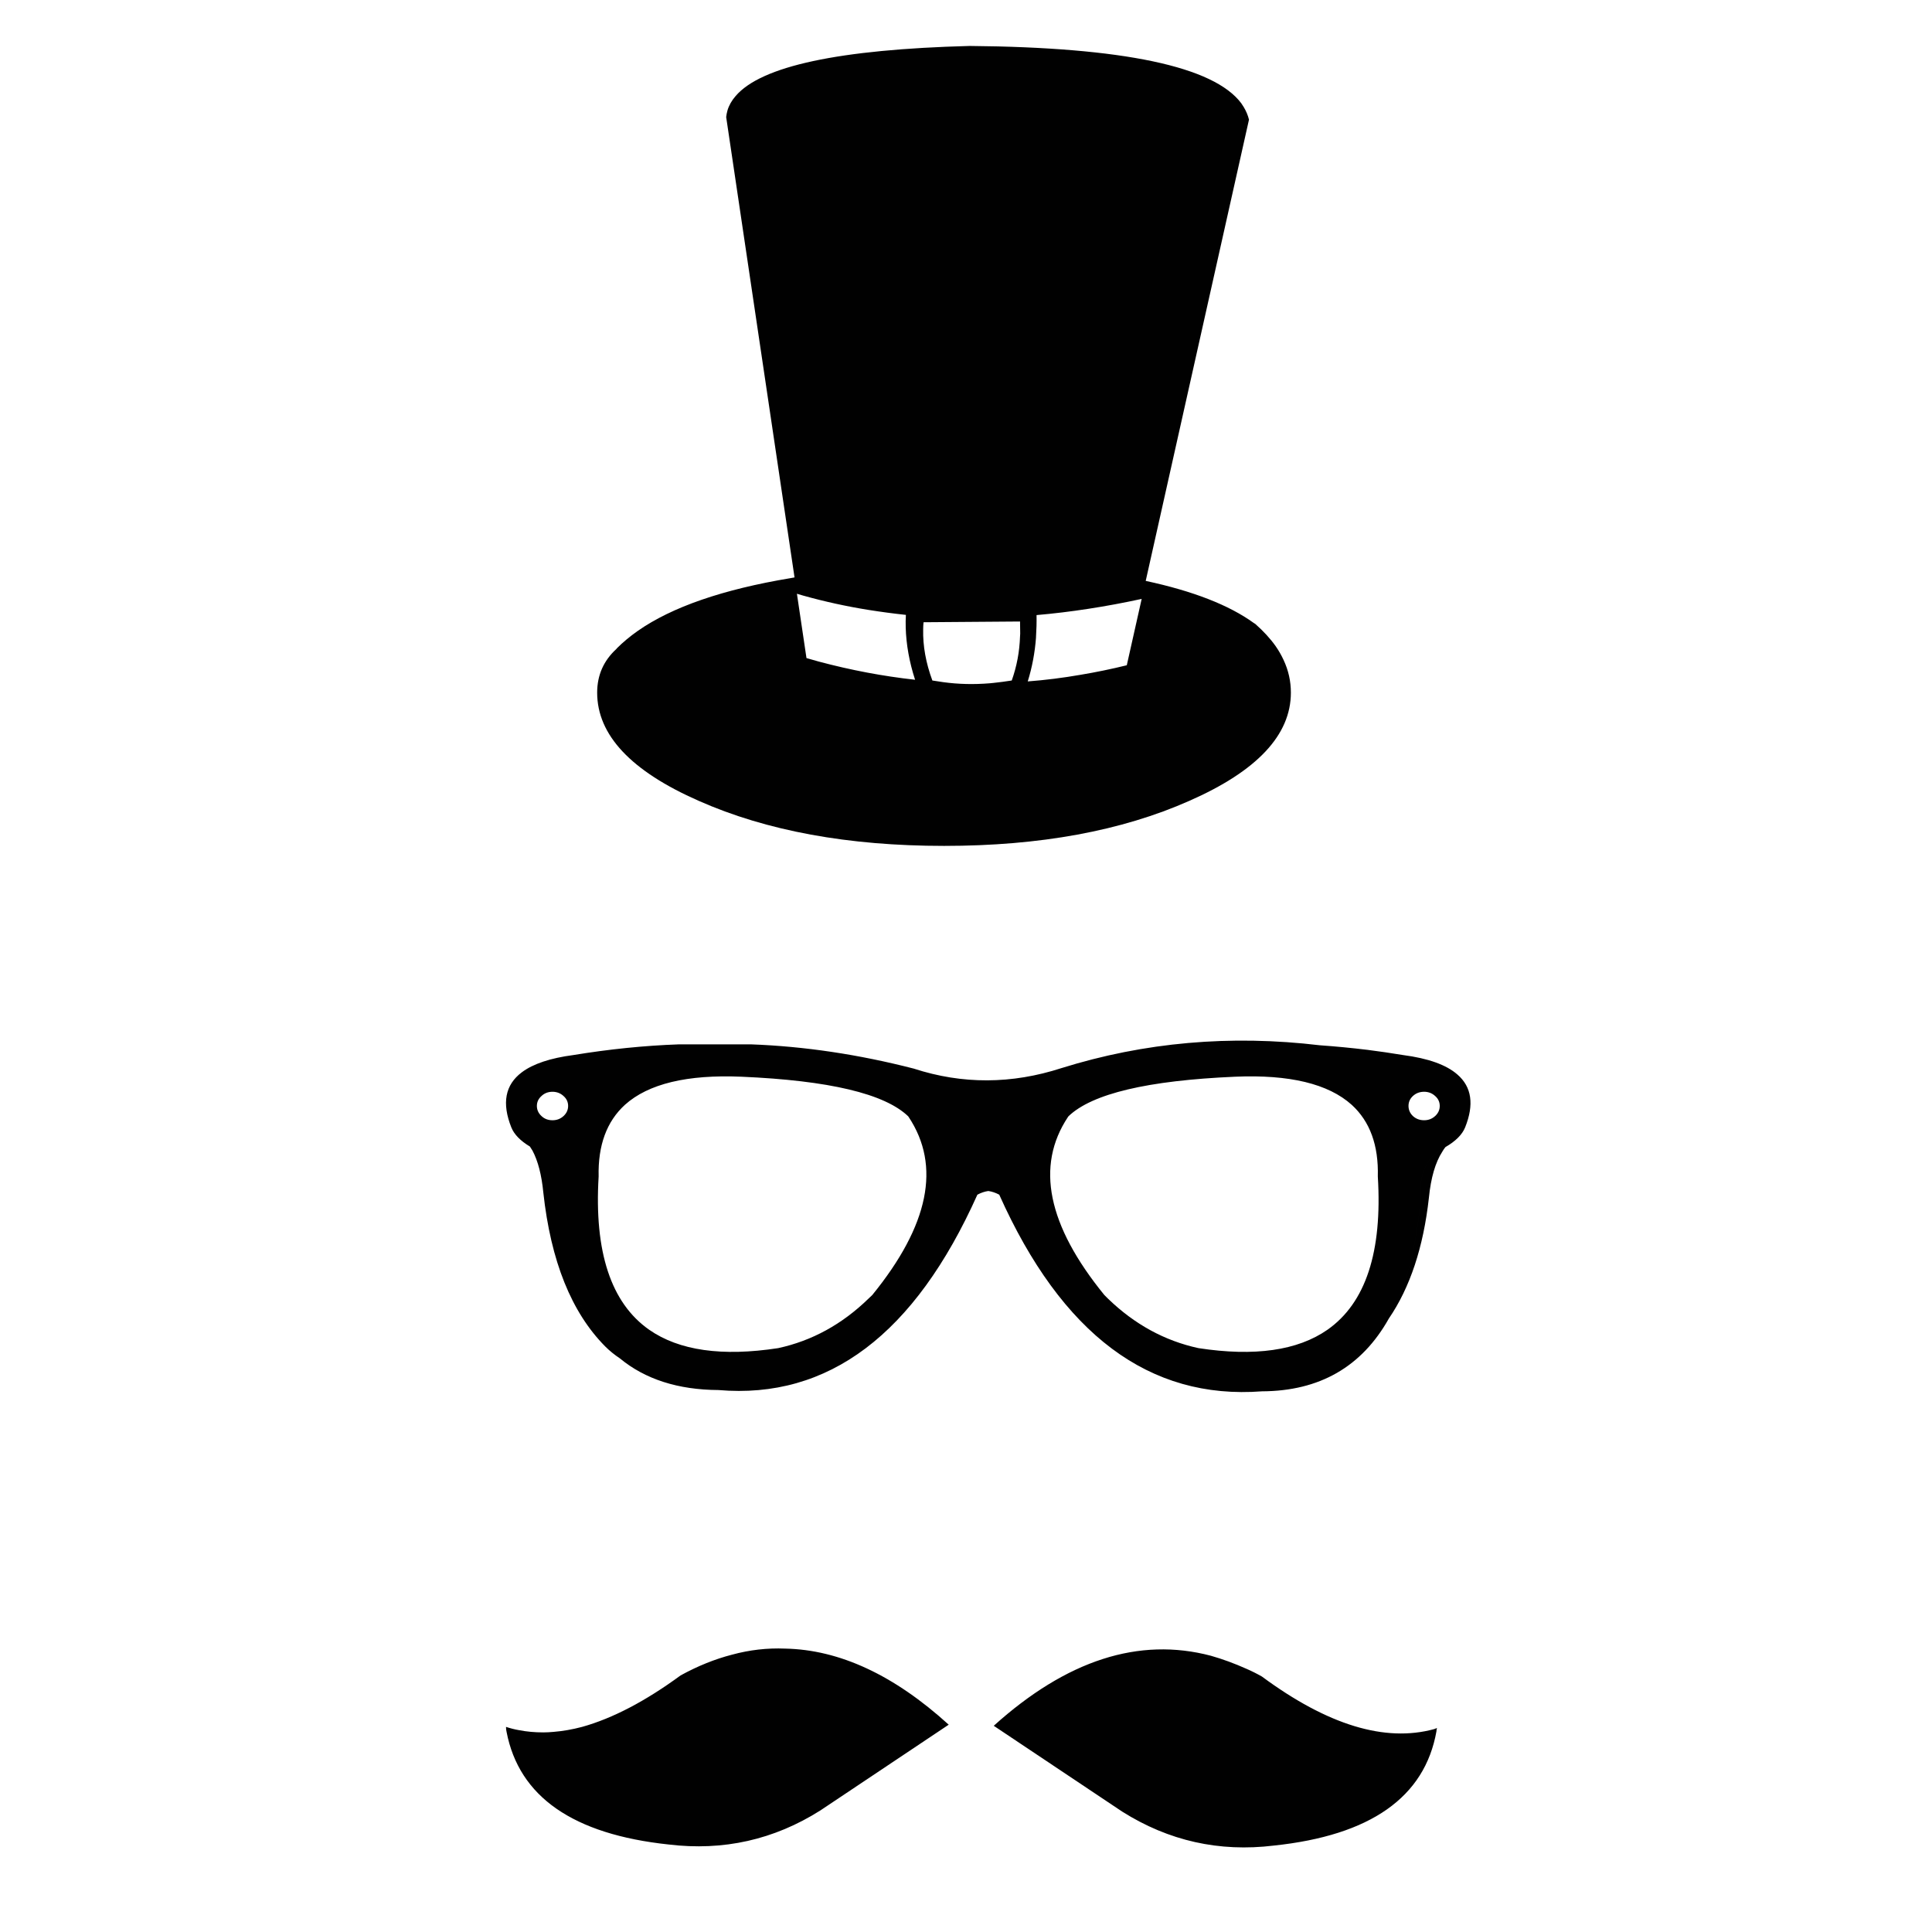 <?xml version="1.0" encoding="utf-8"?>
<!-- Generator: Adobe Illustrator 16.0.0, SVG Export Plug-In . SVG Version: 6.00 Build 0)  -->
<!DOCTYPE svg PUBLIC "-//W3C//DTD SVG 1.1//EN" "http://www.w3.org/Graphics/SVG/1.1/DTD/svg11.dtd">
<svg version="1.1" id="Layer_1" xmlns="http://www.w3.org/2000/svg" xmlns:xlink="http://www.w3.org/1999/xlink" x="0px" y="0px"
	 width="300px" height="300px" viewBox="0 0 300 300" enable-background="new 0 0 300 300" xml:space="preserve">
<path fill-rule="evenodd" clip-rule="evenodd" fill="#010101" d="M224.445,178.12c-0.111,0.058-0.226,0.123-0.34,0.199
	c-0.058,0.019-0.106,0.046-0.145,0.084c-2.51,1.449-3.623,3.959-3.337,7.535c-0.667,7.839-2.321,14.104-4.965,18.806
	c-4.204,7.496-10.767,11.262-19.689,11.3c-17.501,1.331-31.102-8.848-40.807-30.534c-0.571-0.303-1.132-0.493-1.684-0.569h-0.028
	c-0.552,0.076-1.112,0.267-1.683,0.569c-9.721,21.687-23.125,31.798-40.208,30.335c-6.277-0.038-11.375-1.676-15.295-4.909
	c-0.817-0.684-1.579-1.435-2.282-2.252c-4.262-4.909-6.829-12.492-7.705-22.745c0.305-3.65-0.845-6.191-3.453-7.619
	c-0.057-0.02-0.104-0.047-0.143-0.085c-0.132-0.076-0.265-0.142-0.399-0.201c-1.484-0.894-2.445-1.882-2.882-2.967
	c-1.504-3.767-0.961-6.622,1.626-8.561c1.75-1.313,4.423-2.207,8.019-2.681c5.574-0.915,11.015-1.466,16.323-1.656h11.3
	c8.237,0.306,16.645,1.558,25.226,3.765c7.552,2.457,15.198,2.427,22.942-0.084c12.859-4.014,26.234-5.195,40.121-3.539
	c2.454,0.172,4.926,0.409,7.421,0.714c1.806,0.229,3.634,0.495,5.478,0.801c3.919,0.512,6.733,1.52,8.447,3.023
	c2.225,1.923,2.626,4.661,1.198,8.218C227.044,176.189,226.026,177.205,224.445,178.12z M223.563,171.729
	c0-0.609-0.237-1.122-0.714-1.541c-0.474-0.438-1.047-0.659-1.711-0.659c-0.687,0-1.267,0.221-1.743,0.659
	c-0.454,0.419-0.683,0.932-0.683,1.541c0,0.607,0.229,1.131,0.683,1.569c0.477,0.436,1.057,0.653,1.743,0.653
	c0.664,0,1.237-0.218,1.711-0.653C223.326,172.86,223.563,172.337,223.563,171.729z M213.947,182.686
	c0.131-4.832-1.217-8.542-4.053-11.13c-3.634-3.271-9.673-4.727-18.119-4.364c-13.583,0.589-22.201,2.635-25.854,6.135
	c-0.038,0.038-0.068,0.076-0.085,0.114c-5.062,7.612-3.176,16.826,5.648,27.652c0.192,0.188,0.383,0.378,0.571,0.568
	c4.109,3.976,8.789,6.538,14.041,7.676c8.711,1.335,15.39,0.382,20.032-2.854C212.063,202.32,214.669,194.386,213.947,182.686z
	 M193.115,16.608c0.381,0.628,0.658,1.284,0.827,1.968l-16.036,71.625c7.342,1.578,12.937,3.757,16.777,6.534
	c0.076,0.038,0.152,0.085,0.229,0.143c1.275,1.123,2.332,2.274,3.168,3.454c0.478,0.685,0.886,1.396,1.229,2.139
	c0.76,1.617,1.138,3.311,1.138,5.081c0,6.581-5.256,12.184-15.777,16.807c-10.504,4.661-23.192,6.991-38.067,6.991
	c-14.876,0-27.574-2.33-38.096-6.991c-10.52-4.623-15.78-10.226-15.78-16.807c0-2.703,0.999-4.966,2.997-6.792
	c0.019-0.019,0.038-0.047,0.057-0.085c0.95-0.951,2.036-1.855,3.254-2.711c5.306-3.71,13.211-6.439,23.712-8.189
	c0.209-0.038,0.419-0.076,0.627-0.114l-10.615-71.482c0.038-0.343,0.104-0.686,0.2-1.027c0.228-0.78,0.647-1.523,1.256-2.225
	c3.957-4.661,16.074-7.259,36.353-7.791c23.838,0.209,37.897,3.178,42.176,8.903C192.878,16.227,193,16.418,193.115,16.608z
	 M124.716,92.484c-0.325-0.095-0.648-0.19-0.971-0.286l1.484,9.987c0.646,0.171,1.284,0.353,1.911,0.543
	c4.984,1.331,9.968,2.273,14.953,2.825c-0.895-2.758-1.379-5.461-1.455-8.104c-0.02-0.667-0.01-1.323,0.028-1.969
	c-1.94-0.209-3.872-0.466-5.792-0.771C131.433,94.158,128.045,93.416,124.716,92.484z M158.417,98.391
	c0-0.628-0.011-1.255-0.026-1.884l-14.984,0.114c-0.038,0.362-0.057,0.733-0.057,1.113c-0.057,2.569,0.419,5.212,1.428,7.934
	c0.551,0.095,1.112,0.18,1.683,0.256c2.34,0.324,4.765,0.381,7.276,0.172c0.189-0.019,0.38-0.038,0.571-0.058
	c0.913-0.095,1.845-0.219,2.796-0.37c0.779-2.189,1.21-4.472,1.287-6.849C158.406,98.668,158.417,98.524,158.417,98.391z
	 M168.976,94.54c-2.703,0.418-5.375,0.741-8.021,0.97c0.02,1.141-0.011,2.273-0.084,3.396c0,0.019,0,0.048,0,0.086
	c-0.172,2.339-0.6,4.612-1.283,6.819c2.738-0.208,5.468-0.552,8.188-1.027c2.397-0.399,4.795-0.893,7.191-1.483l2.311-10.302
	C174.482,93.607,171.716,94.12,168.976,94.54z M92.956,182.686c-0.704,11.7,1.911,19.635,7.848,23.797
	c4.642,3.236,11.318,4.189,20.03,2.854c5.252-1.138,9.922-3.7,14.013-7.676c0.189-0.19,0.39-0.381,0.599-0.568
	c8.807-10.826,10.692-20.04,5.649-27.652c-0.038-0.038-0.067-0.076-0.086-0.114c-3.653-3.5-12.269-5.546-25.853-6.135
	c-8.447-0.362-14.485,1.093-18.119,4.364C94.202,174.144,92.841,177.854,92.956,182.686z M85.793,173.952
	c0.666,0,1.237-0.218,1.712-0.653c0.475-0.438,0.713-0.962,0.713-1.569c0-0.609-0.238-1.122-0.713-1.541
	c-0.475-0.438-1.046-0.659-1.712-0.659c-0.685,0-1.256,0.221-1.712,0.659c-0.475,0.419-0.714,0.932-0.714,1.541
	c0,0.607,0.239,1.131,0.714,1.569C84.537,173.734,85.108,173.952,85.793,173.952z M195.942,260.328
	c10.196,7.537,19.116,10.257,26.766,8.163c0.114-0.054,0.256-0.114,0.428-0.169c-0.058,0.169-0.084,0.344-0.084,0.513
	c-1.829,10.251-10.248,16.168-25.258,17.747c-8.481,1.032-16.33-0.729-23.54-5.276l-19.946-13.326
	c11.317-10.197,22.562-13.821,33.729-10.872c1.807,0.515,3.642,1.187,5.508,2.022C194.343,259.474,195.142,259.874,195.942,260.328z
	 M113.672,256.936c2.72-0.74,5.469-1.057,8.248-0.942c8.445,0.172,16.912,4.109,25.396,11.814l-19.948,13.329
	c-7.19,4.541-15.037,6.301-23.541,5.276c-14.838-1.579-23.228-7.411-25.168-17.491c-0.057-0.229-0.085-0.484-0.085-0.771
	c0.685,0.226,1.37,0.4,2.055,0.515c1.18,0.229,2.426,0.34,3.737,0.34c0.513,0,1.057-0.029,1.627-0.084
	c1.407-0.114,2.873-0.37,4.394-0.771c4.717-1.315,9.815-3.976,15.295-7.992C108.346,258.694,111.009,257.622,113.672,256.936z
	 M96.265,210.936c-0.855-0.569-1.617-1.189-2.282-1.854c-5.25-5.29-8.457-13.26-9.617-23.912c-0.266-2.723-0.826-4.892-1.684-6.507
	c-0.132-0.229-0.265-0.438-0.399-0.629c0.134,0.06,0.267,0.125,0.399,0.201c0.039,0.038,0.086,0.065,0.143,0.085
	c2.607,1.428,3.758,3.969,3.453,7.619c0.876,10.253,3.443,17.836,7.705,22.745C94.687,209.501,95.448,210.252,96.265,210.936z
	 M224.445,178.12c-0.169,0.207-0.332,0.447-0.484,0.714c-1.084,1.672-1.775,4.062-2.082,7.162c-0.854,7.684-2.93,13.936-6.22,18.748
	c2.644-4.701,4.298-10.967,4.965-18.806c-0.286-3.576,0.827-6.086,3.337-7.535c0.038-0.038,0.087-0.065,0.145-0.084
	C224.22,178.243,224.334,178.178,224.445,178.12z"/>
</svg>
